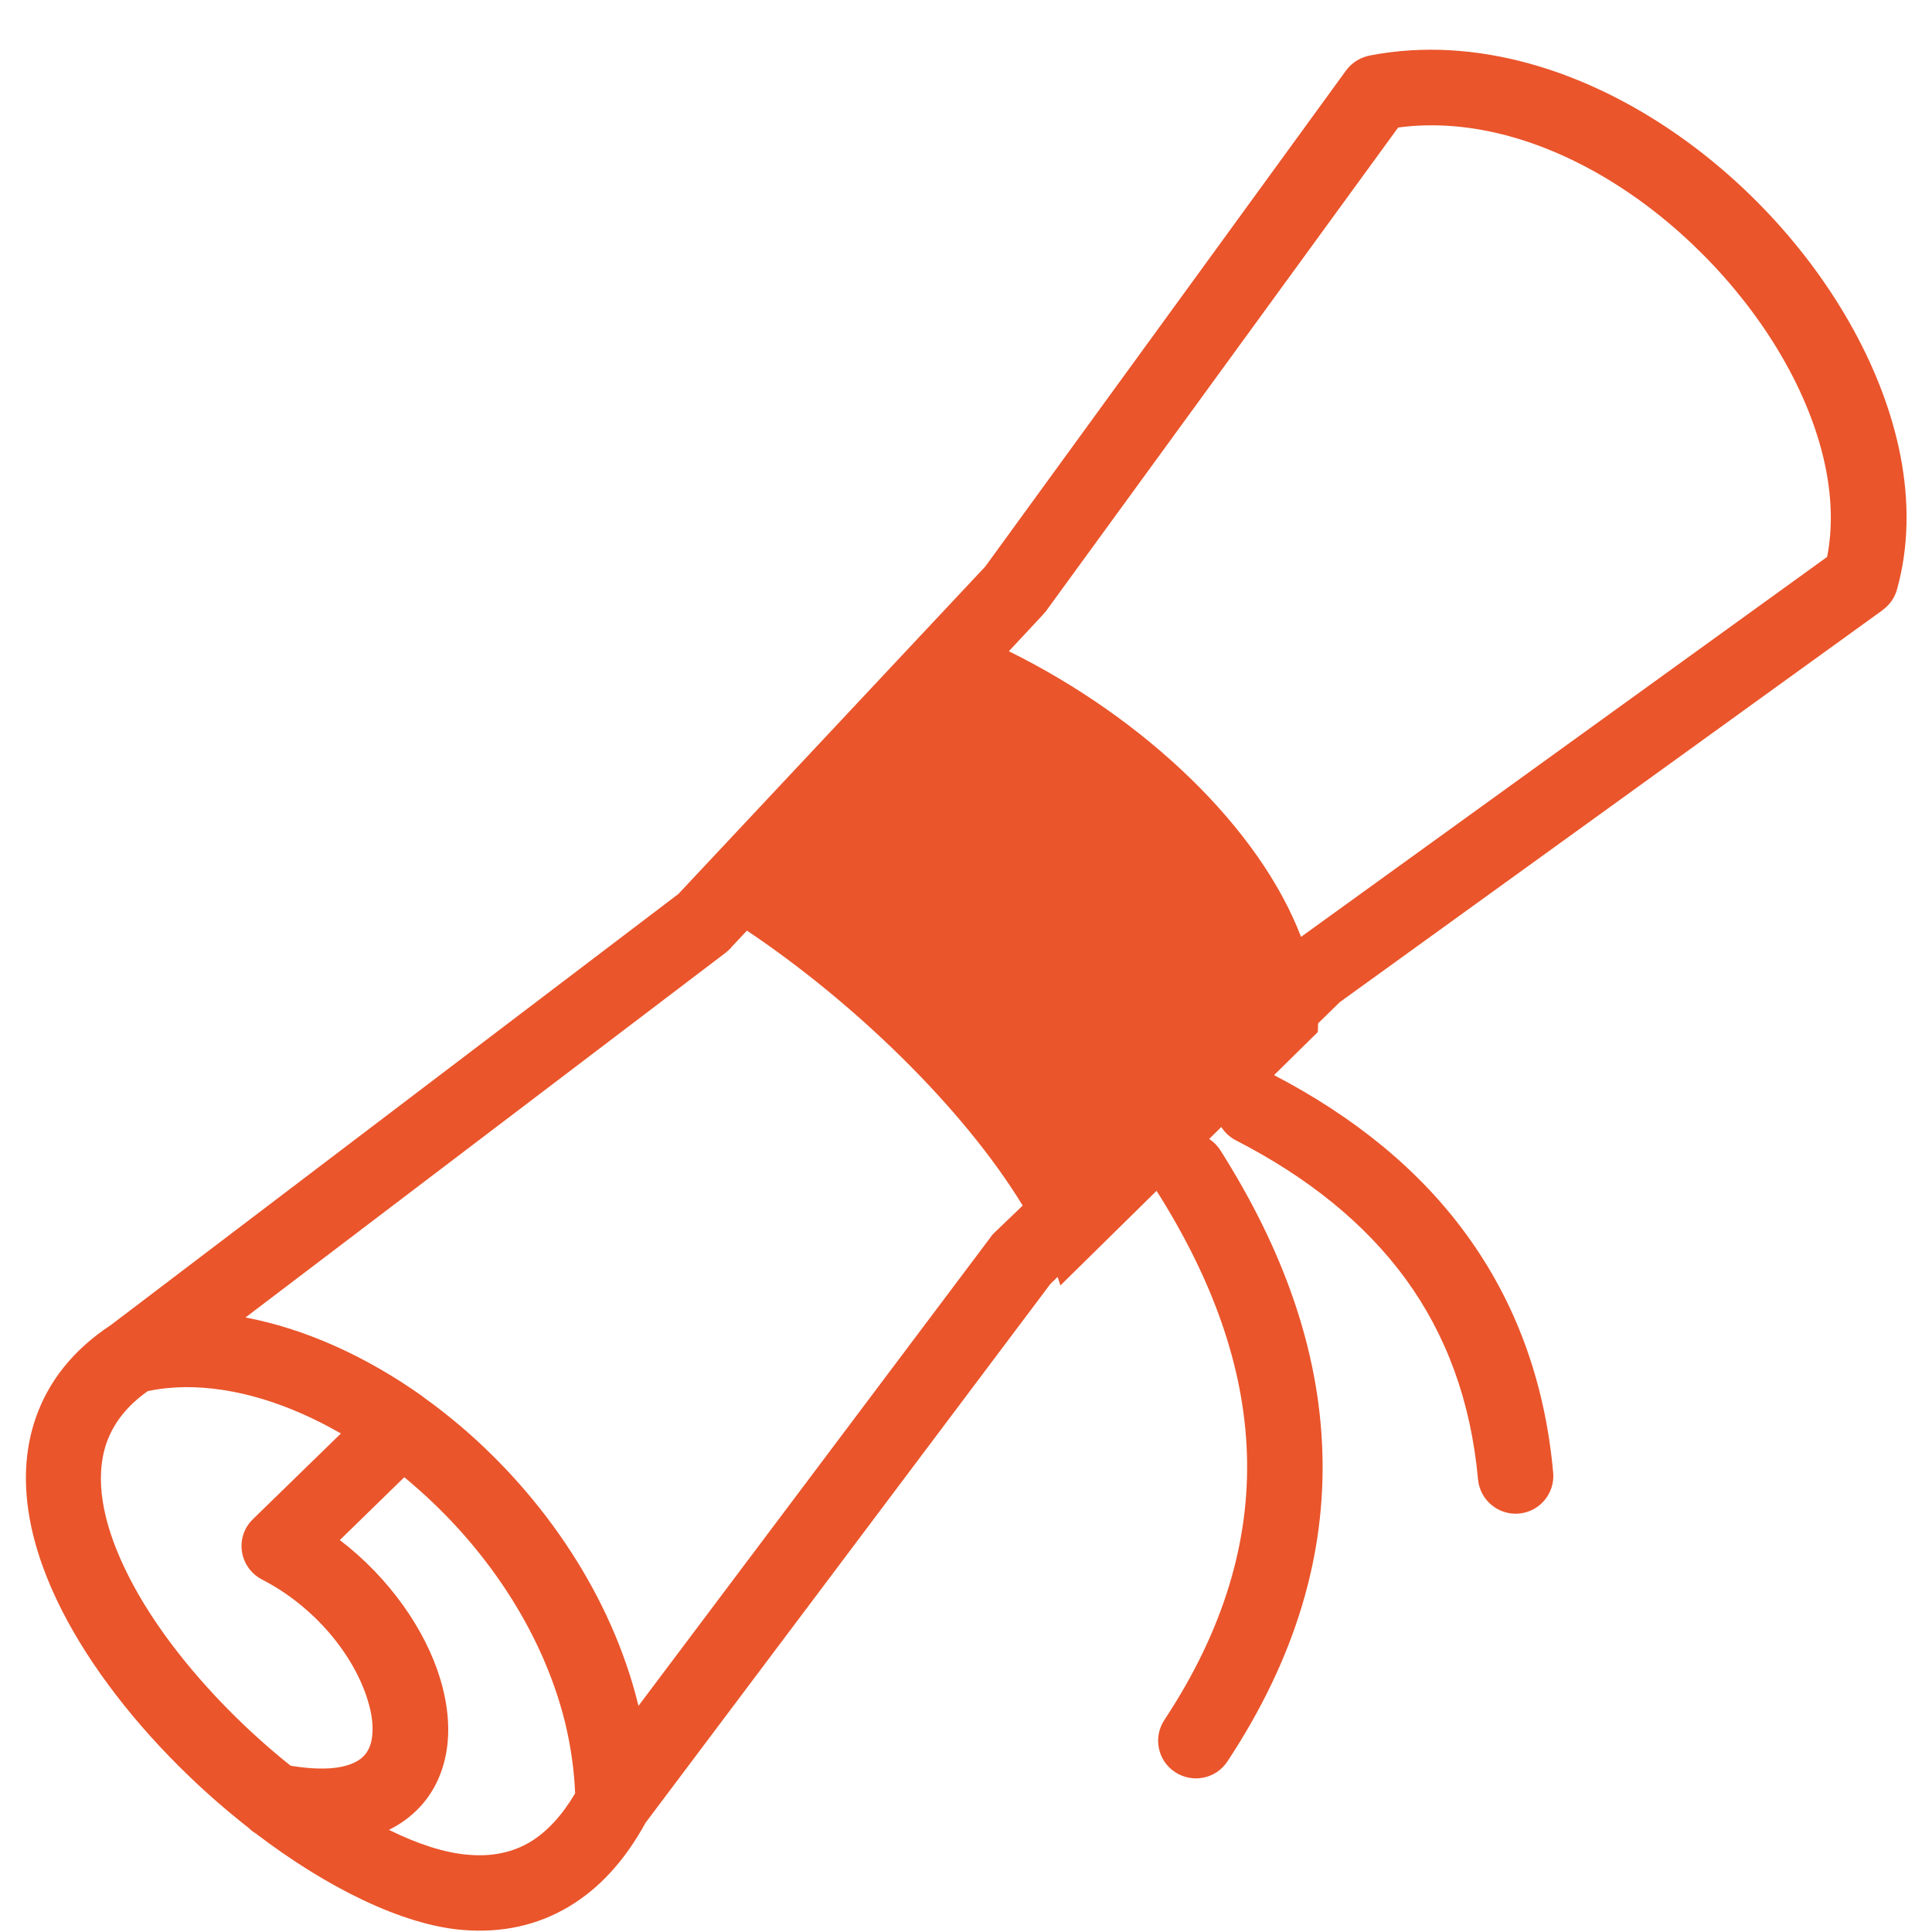<svg width="38" height="38" viewBox="0 0 38 38" fill="none" xmlns="http://www.w3.org/2000/svg">
<g clip-path="url(#clip0_17_1059)">
<path d="M11.312 35.274C11.294 34.804 11.224 34.335 11.113 33.874C10.663 32.058 9.523 30.399 8.117 29.195C8.063 29.147 8.009 29.101 7.951 29.056L6.684 30.291C7.662 31.038 8.368 32.061 8.657 33.016C8.814 33.534 8.859 34.043 8.772 34.5C8.672 35.024 8.413 35.473 7.969 35.798C7.87 35.87 7.764 35.934 7.65 35.991C8.217 36.271 8.751 36.445 9.212 36.481C9.677 36.521 10.084 36.436 10.428 36.229C10.757 36.03 11.05 35.714 11.312 35.274ZM24.308 22.429C24.187 22.366 24.091 22.275 24.021 22.167L23.783 22.402C23.87 22.459 23.946 22.534 24.003 22.625C25.234 24.564 25.943 26.536 26.009 28.547C26.076 30.568 25.494 32.597 24.142 34.645C23.916 34.988 23.457 35.081 23.113 34.856C22.769 34.63 22.676 34.172 22.902 33.829C24.076 32.052 24.582 30.309 24.525 28.593C24.468 26.867 23.84 25.145 22.748 23.422L20.857 25.283C20.839 25.226 20.821 25.172 20.802 25.115L20.658 25.256L12.697 35.852C12.289 36.596 11.789 37.141 11.197 37.496C10.573 37.87 9.873 38.023 9.101 37.96C7.921 37.864 6.428 37.129 5.028 36.06C4.983 36.033 4.938 36 4.901 35.961C4.419 35.584 3.951 35.172 3.511 34.732C2.512 33.735 1.646 32.591 1.109 31.453C0.53 30.227 0.322 28.99 0.702 27.891C0.946 27.186 1.423 26.56 2.183 26.06L13.342 17.584L19.379 11.143L26.474 1.388C26.595 1.222 26.77 1.123 26.957 1.089C27.994 0.891 29.05 0.966 30.076 1.249C31.838 1.734 33.506 2.836 34.806 4.224C36.109 5.615 37.057 7.307 37.379 8.963C37.554 9.861 37.545 10.752 37.313 11.589C37.268 11.758 37.165 11.899 37.032 11.995V11.998L26.353 19.71L25.925 20.128C25.925 20.186 25.922 20.243 25.919 20.3L25.059 21.146C26.634 21.968 27.91 23.001 28.842 24.281C29.795 25.59 30.384 27.141 30.549 28.966C30.586 29.372 30.284 29.734 29.877 29.77C29.47 29.806 29.108 29.505 29.071 29.098C28.93 27.551 28.441 26.244 27.644 25.151C26.839 24.052 25.714 23.151 24.308 22.429ZM6.705 28.195C5.692 27.611 4.63 27.277 3.646 27.283C3.396 27.286 3.149 27.31 2.907 27.361C2.488 27.656 2.229 28.002 2.096 28.379C1.855 29.074 2.02 29.933 2.443 30.824C2.904 31.805 3.668 32.802 4.554 33.69C4.926 34.061 5.318 34.413 5.716 34.729C6.401 34.843 6.844 34.777 7.089 34.597C7.206 34.509 7.279 34.38 7.309 34.223C7.351 34 7.324 33.732 7.233 33.443C6.968 32.567 6.202 31.607 5.155 31.068C4.79 30.881 4.645 30.435 4.832 30.071C4.871 29.996 4.92 29.933 4.977 29.878L6.705 28.195ZM20.115 23.712C18.932 21.773 16.778 19.701 14.691 18.304L14.401 18.614C14.365 18.659 14.32 18.701 14.271 18.74L4.829 25.913C6.006 26.136 7.206 26.68 8.304 27.46L8.331 27.481L8.334 27.485C8.588 27.665 8.835 27.861 9.077 28.066C10.703 29.457 12.024 31.387 12.549 33.516L12.558 33.552L19.472 24.35C19.499 24.308 19.532 24.269 19.572 24.233L20.115 23.712ZM19.843 12.809C22.531 14.136 24.773 16.289 25.59 18.427L35.937 10.954C36.043 10.415 36.031 9.837 35.916 9.243C35.648 7.864 34.836 6.431 33.717 5.236C32.592 4.034 31.171 3.086 29.687 2.679C28.963 2.481 28.227 2.411 27.5 2.508L20.558 12.041L20.555 12.038C20.537 12.062 20.519 12.086 20.495 12.11L19.843 12.809Z" fill="#EA552B"/>
</g>
<defs>
<clipPath id="clip0_17_1059">
<rect width="37" height="37" fill="white" transform="translate(0.5 0.978)"/>
</clipPath>
</defs>
</svg>
